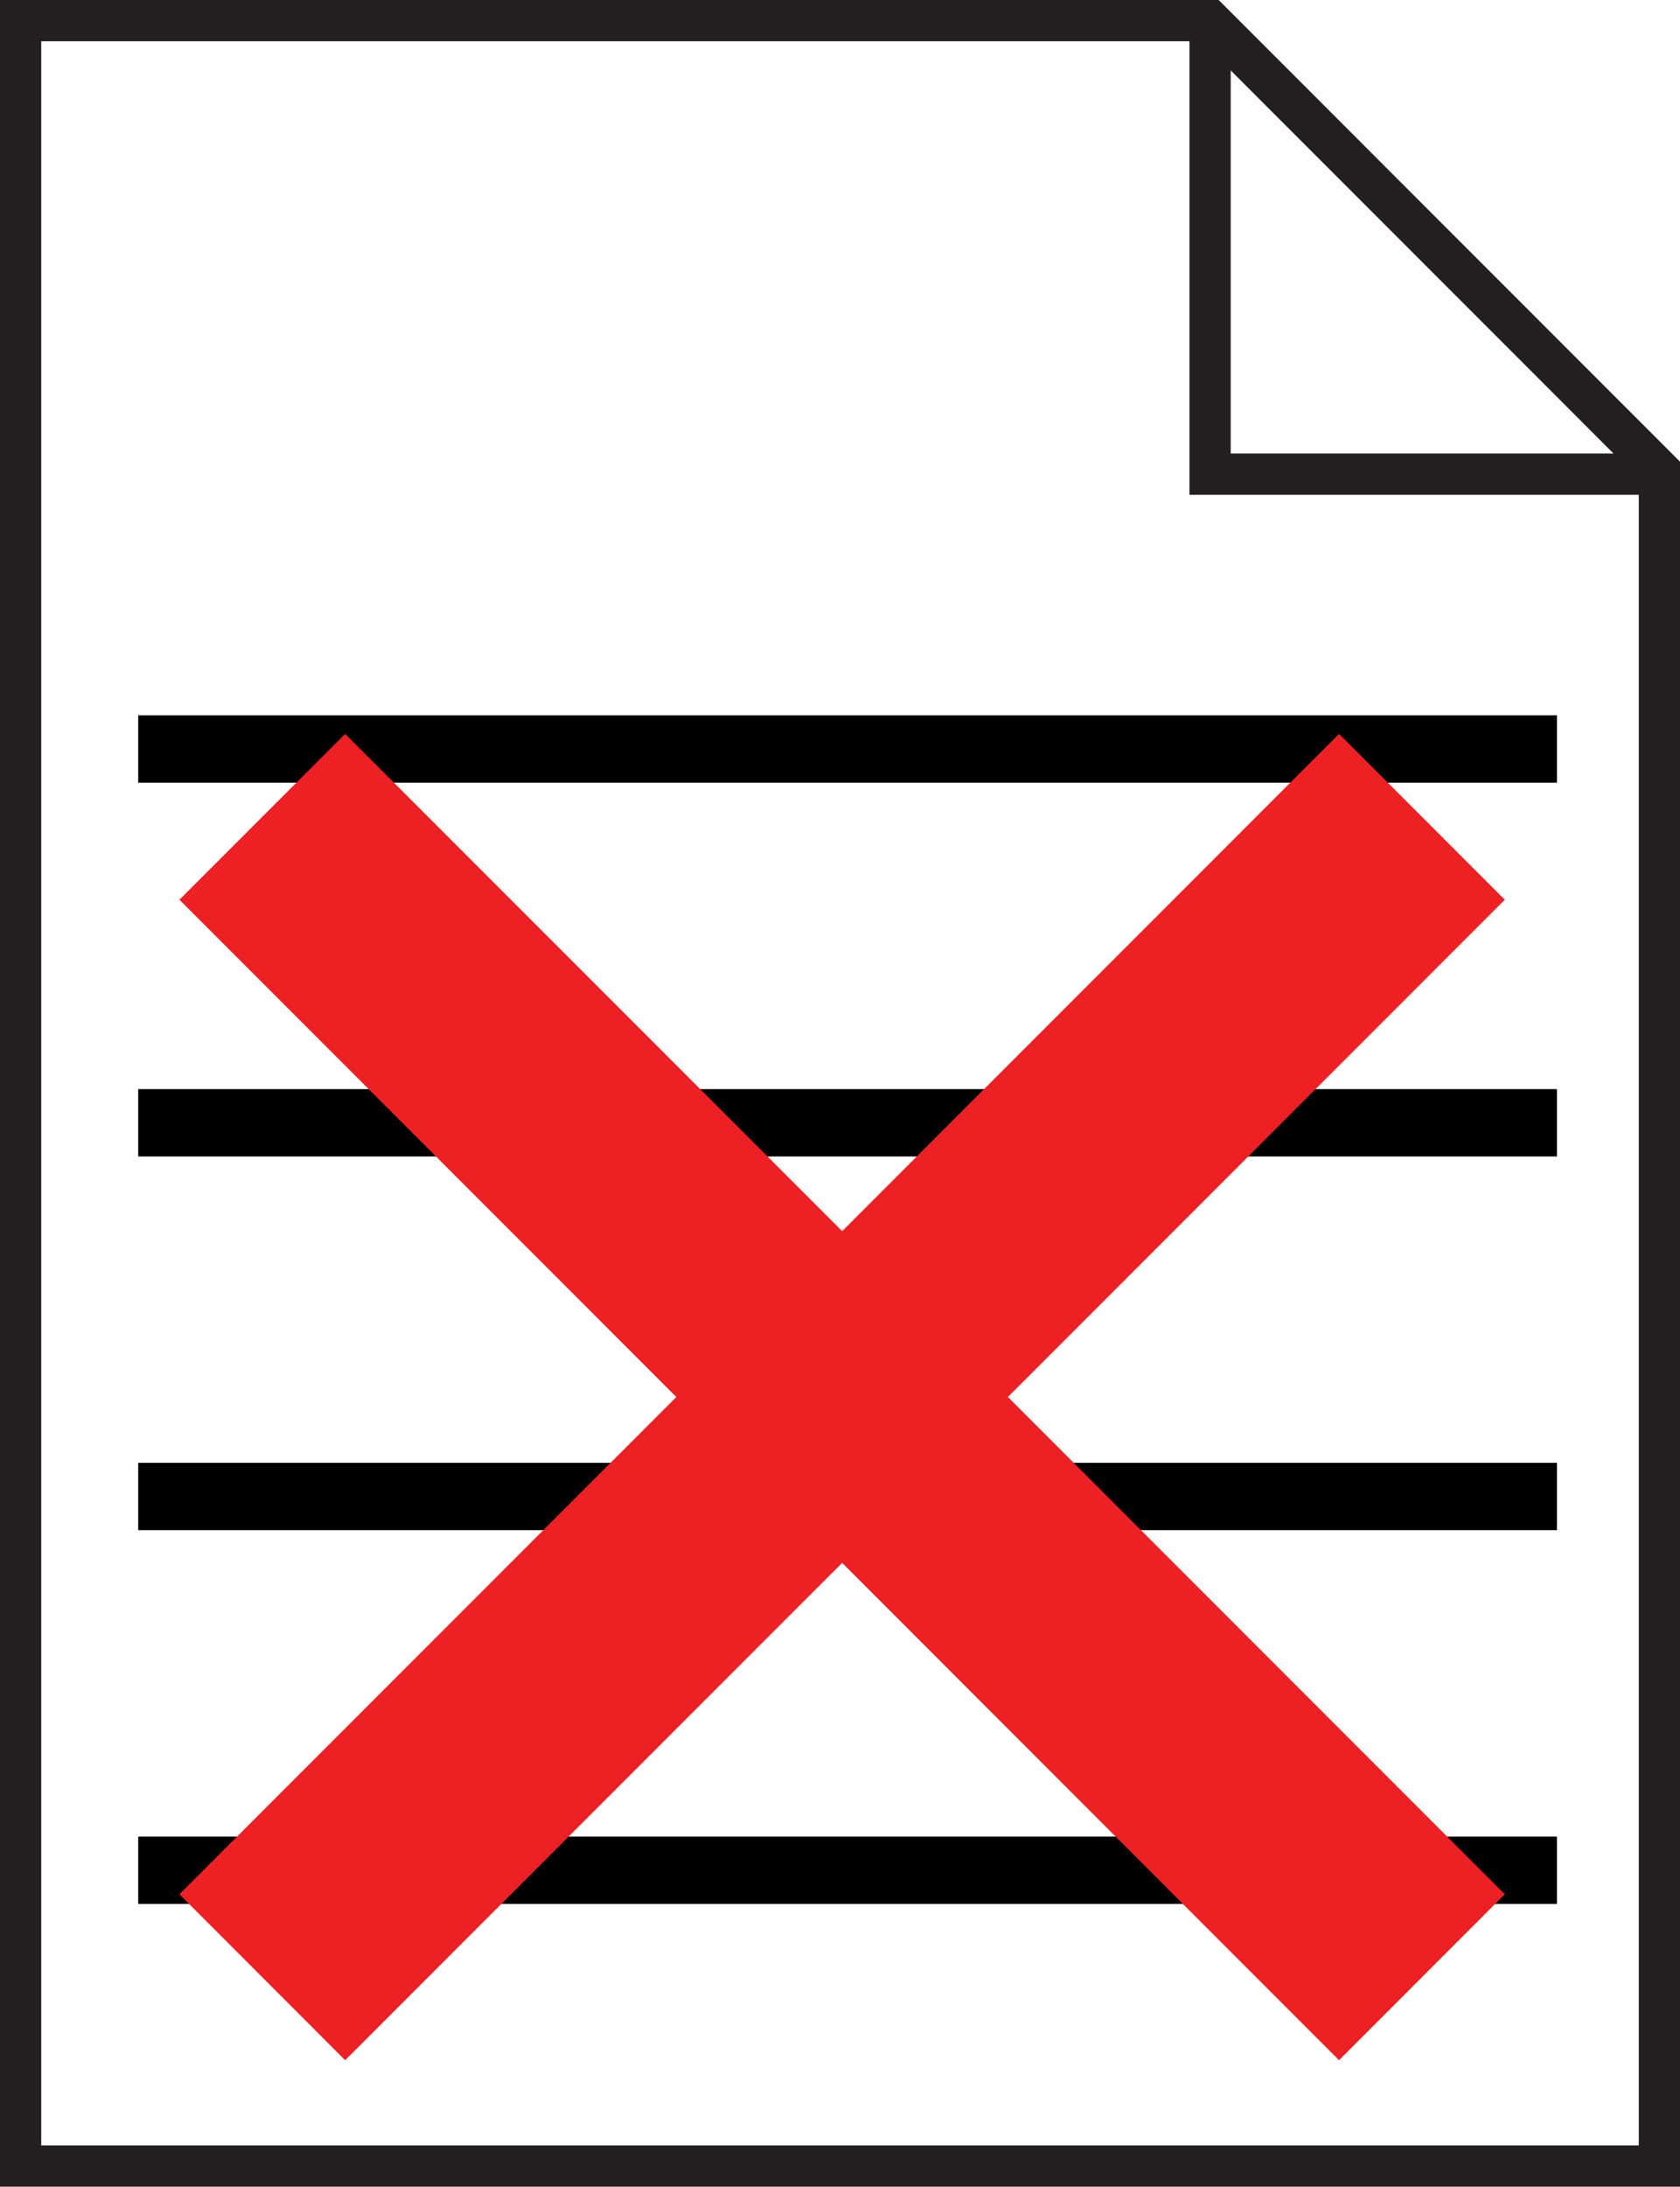 <svg xmlns="http://www.w3.org/2000/svg" viewBox="0 0 163 212"><defs><style>.cls-1{fill:none;stroke:#231f20;stroke-miterlimit:10;stroke-width:4px;}.cls-2{fill:#ed2024;}</style></defs><title>Asset 10</title><g id="Layer_2" data-name="Layer 2"><g id="Layer_1-2" data-name="Layer 1"><polygon class="cls-1" points="2 2 2 210 161 210 161 45.59 117.41 2 2 2"/><polyline class="cls-1" points="117.41 2 117.41 45.97 161 45.97"/><rect x="13.41" y="178.06" width="137.65" height="6.53"/><rect x="13.41" y="141.82" width="137.65" height="6.53"/><rect x="13.41" y="105.59" width="137.65" height="6.53"/><rect x="13.41" y="69.35" width="137.65" height="6.53"/><polygon class="cls-2" points="146 87.23 129.92 71.15 81.71 119.36 33.49 71.15 17.41 87.23 65.62 135.44 17.41 183.65 33.49 199.74 81.71 151.52 129.92 199.74 146 183.65 97.79 135.44 146 87.23"/></g></g></svg>
